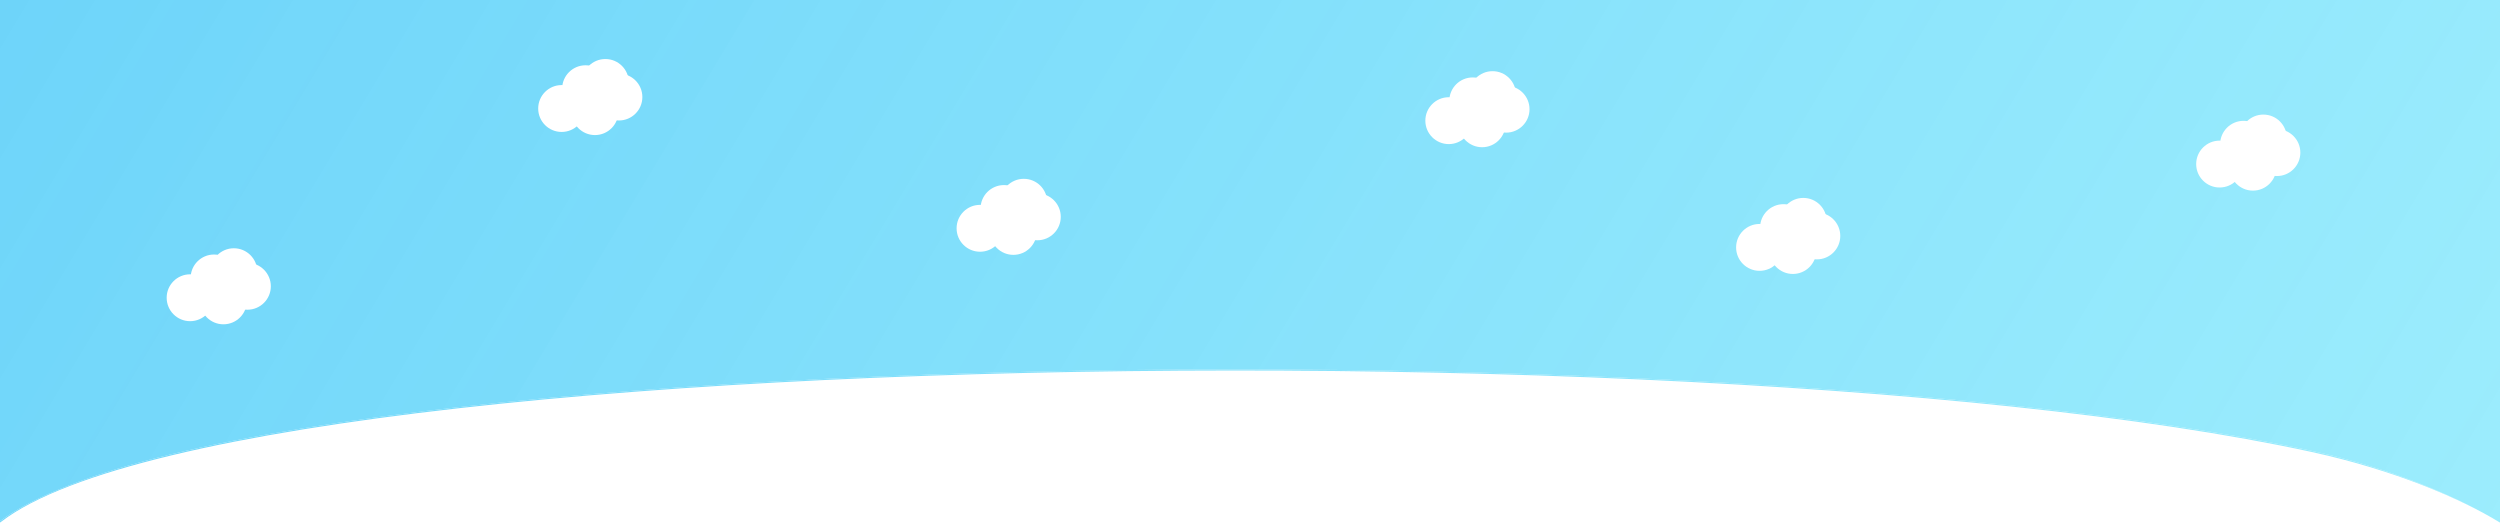 <svg width="1440" height="301" viewBox="0 0 1440 301" version="1.1" xmlns="http://www.w3.org/2000/svg" xmlns:xlink="http://www.w3.org/1999/xlink">
<g fill="none">
<path fill-rule="evenodd" clip-rule="evenodd" d="M 0 0L 0 300.169L 0 301L 0.893 300.368C 19.859 285.849 53.708 273.151 98.856 262.274C 143.99 251.4 200.359 242.36 264.301 235.135C 392.182 220.685 550.3 213.502 709.3 213.416C 868.299 213.331 1028.16 220.343 1159.53 234.279C 1225.21 241.247 1283.76 249.944 1331.51 260.348C 1379.28 270.755 1417.55 287.238 1440 301L 1440 0L 0 0ZM 0 300.169C 19.29 285.805 53.987 272.409 98.494 261.687C 143.709 250.794 200.144 241.745 264.122 234.516C 392.078 220.058 550.259 212.873 709.299 212.787C 868.34 212.702 1028.26 219.715 1159.7 233.659C 1225.41 240.63 1284.02 249.335 1331.84 259.755C 1379.41 270.118 1417.36 287.23 1440 301L 1440 0L 0 0L 0 300.169Z" fill="url(#paint0_linear)"/>
<path d="M 0 300.169C 19.29 285.805 53.987 272.409 98.494 261.687C 143.709 250.794 200.144 241.745 264.122 234.516C 392.078 220.058 550.259 212.873 709.299 212.787C 868.34 212.702 1028.26 219.715 1159.7 233.659C 1225.41 240.63 1284.02 249.335 1331.84 259.755C 1379.41 270.118 1417.36 287.23 1440 301L 1440 0L 0 0L 0 300.169Z" fill="url(#paint1_linear)"/>
<g filter="url(#filter0_d)">
<path d="M 27 28.5C 27 35.956 20.956 42 13.5 42C 6.044 42 0 35.956 0 28.5C 0 21.044 6.044 15 13.5 15C 20.956 15 27 21.044 27 28.5Z" transform="translate(821 37)" fill="white"/>
<path d="M 40.8 17.1C 40.8 24.556 34.756 30.6 27.3 30.6C 19.844 30.6 13.8 24.556 13.8 17.1C 13.8 9.644 19.844 3.6 27.3 3.6C 34.756 3.6 40.8 9.644 40.8 17.1Z" transform="translate(821 37)" fill="white"/>
<path d="M 46.2 30.3C 46.2 37.756 40.156 43.8 32.7 43.8C 25.244 43.8 19.2 37.756 19.2 30.3C 19.2 22.844 25.244 16.8 32.7 16.8C 40.156 16.8 46.2 22.844 46.2 30.3Z" transform="translate(821 37)" fill="white"/>
<path d="M 60 21.9C 60 29.356 53.956 35.4 46.5 35.4C 39.044 35.4 33 29.356 33 21.9C 33 14.444 39.044 8.4 46.5 8.4C 53.956 8.4 60 14.444 60 21.9Z" transform="translate(821 37)" fill="white"/>
<path d="M 52.2 13.5C 52.2 20.956 46.156 27 38.7 27C 31.244 27 25.2 20.956 25.2 13.5C 25.2 6.044 31.244 0 38.7 0C 46.156 0 52.2 6.044 52.2 13.5Z" transform="translate(821 37)" fill="white"/>
</g>
<g filter="url(#filter1_d)">
<path d="M 27 28.5C 27 35.956 20.956 42 13.5 42C 6.044 42 0 35.956 0 28.5C 0 21.044 6.044 15 13.5 15C 20.956 15 27 21.044 27 28.5Z" transform="translate(551 99)" fill="white"/>
<path d="M 40.8 17.1C 40.8 24.556 34.756 30.6 27.3 30.6C 19.844 30.6 13.8 24.556 13.8 17.1C 13.8 9.644 19.844 3.6 27.3 3.6C 34.756 3.6 40.8 9.644 40.8 17.1Z" transform="translate(551 99)" fill="white"/>
<path d="M 46.2 30.3C 46.2 37.756 40.156 43.8 32.7 43.8C 25.244 43.8 19.2 37.756 19.2 30.3C 19.2 22.844 25.244 16.8 32.7 16.8C 40.156 16.8 46.2 22.844 46.2 30.3Z" transform="translate(551 99)" fill="white"/>
<path d="M 60 21.9C 60 29.356 53.956 35.4 46.5 35.4C 39.044 35.4 33 29.356 33 21.9C 33 14.444 39.044 8.4 46.5 8.4C 53.956 8.4 60 14.444 60 21.9Z" transform="translate(551 99)" fill="white"/>
<path d="M 52.2 13.5C 52.2 20.956 46.156 27 38.7 27C 31.244 27 25.2 20.956 25.2 13.5C 25.2 6.044 31.244 0 38.7 0C 46.156 0 52.2 6.044 52.2 13.5Z" transform="translate(551 99)" fill="white"/>
</g>
<g filter="url(#filter2_d)">
<path d="M 27 28.5C 27 35.956 20.956 42 13.5 42C 6.044 42 0 35.956 0 28.5C 0 21.044 6.044 15 13.5 15C 20.956 15 27 21.044 27 28.5Z" transform="translate(1000 110)" fill="white"/>
<path d="M 40.8 17.1C 40.8 24.556 34.756 30.6 27.3 30.6C 19.844 30.6 13.8 24.556 13.8 17.1C 13.8 9.644 19.844 3.6 27.3 3.6C 34.756 3.6 40.8 9.644 40.8 17.1Z" transform="translate(1000 110)" fill="white"/>
<path d="M 46.2 30.3C 46.2 37.756 40.156 43.8 32.7 43.8C 25.244 43.8 19.2 37.756 19.2 30.3C 19.2 22.844 25.244 16.8 32.7 16.8C 40.156 16.8 46.2 22.844 46.2 30.3Z" transform="translate(1000 110)" fill="white"/>
<path d="M 60 21.9C 60 29.356 53.956 35.4 46.5 35.4C 39.044 35.4 33 29.356 33 21.9C 33 14.444 39.044 8.4 46.5 8.4C 53.956 8.4 60 14.444 60 21.9Z" transform="translate(1000 110)" fill="white"/>
<path d="M 52.2 13.5C 52.2 20.956 46.156 27 38.7 27C 31.244 27 25.2 20.956 25.2 13.5C 25.2 6.044 31.244 0 38.7 0C 46.156 0 52.2 6.044 52.2 13.5Z" transform="translate(1000 110)" fill="white"/>
</g>
<g filter="url(#filter3_d)">
<path d="M 27 28.5C 27 35.956 20.956 42 13.5 42C 6.044 42 0 35.956 0 28.5C 0 21.044 6.044 15 13.5 15C 20.956 15 27 21.044 27 28.5Z" transform="translate(96 139)" fill="white"/>
<path d="M 40.8 17.1C 40.8 24.556 34.756 30.6 27.3 30.6C 19.844 30.6 13.8 24.556 13.8 17.1C 13.8 9.644 19.844 3.6 27.3 3.6C 34.756 3.6 40.8 9.644 40.8 17.1Z" transform="translate(96 139)" fill="white"/>
<path d="M 46.2 30.3C 46.2 37.756 40.156 43.8 32.7 43.8C 25.244 43.8 19.2 37.756 19.2 30.3C 19.2 22.844 25.244 16.8 32.7 16.8C 40.156 16.8 46.2 22.844 46.2 30.3Z" transform="translate(96 139)" fill="white"/>
<path d="M 60 21.9C 60 29.356 53.956 35.4 46.5 35.4C 39.044 35.4 33 29.356 33 21.9C 33 14.444 39.044 8.4 46.5 8.4C 53.956 8.4 60 14.444 60 21.9Z" transform="translate(96 139)" fill="white"/>
<path d="M 52.2 13.5C 52.2 20.956 46.156 27 38.7 27C 31.244 27 25.2 20.956 25.2 13.5C 25.2 6.044 31.244 0 38.7 0C 46.156 0 52.2 6.044 52.2 13.5Z" transform="translate(96 139)" fill="white"/>
</g>
<g filter="url(#filter4_d)">
<path d="M 27 28.5C 27 35.956 20.956 42 13.5 42C 6.044 42 0 35.956 0 28.5C 0 21.044 6.044 15 13.5 15C 20.956 15 27 21.044 27 28.5Z" transform="translate(310 30)" fill="white"/>
<path d="M 40.8 17.1C 40.8 24.556 34.756 30.6 27.3 30.6C 19.844 30.6 13.8 24.556 13.8 17.1C 13.8 9.644 19.844 3.6 27.3 3.6C 34.756 3.6 40.8 9.644 40.8 17.1Z" transform="translate(310 30)" fill="white"/>
<path d="M 46.2 30.3C 46.2 37.756 40.156 43.8 32.7 43.8C 25.244 43.8 19.2 37.756 19.2 30.3C 19.2 22.844 25.244 16.8 32.7 16.8C 40.156 16.8 46.2 22.844 46.2 30.3Z" transform="translate(310 30)" fill="white"/>
<path d="M 60 21.9C 60 29.356 53.956 35.4 46.5 35.4C 39.044 35.4 33 29.356 33 21.9C 33 14.444 39.044 8.4 46.5 8.4C 53.956 8.4 60 14.444 60 21.9Z" transform="translate(310 30)" fill="white"/>
<path d="M 52.2 13.5C 52.2 20.956 46.156 27 38.7 27C 31.244 27 25.2 20.956 25.2 13.5C 25.2 6.044 31.244 0 38.7 0C 46.156 0 52.2 6.044 52.2 13.5Z" transform="translate(310 30)" fill="white"/>
</g>
<g filter="url(#filter5_d)">
<path d="M 27 28.5C 27 35.956 20.956 42 13.5 42C 6.044 42 0 35.956 0 28.5C 0 21.044 6.044 15 13.5 15C 20.956 15 27 21.044 27 28.5Z" transform="translate(1265 62)" fill="white"/>
<path d="M 40.8 17.1C 40.8 24.556 34.756 30.6 27.3 30.6C 19.844 30.6 13.8 24.556 13.8 17.1C 13.8 9.644 19.844 3.6 27.3 3.6C 34.756 3.6 40.8 9.644 40.8 17.1Z" transform="translate(1265 62)" fill="white"/>
<path d="M 46.2 30.3C 46.2 37.756 40.156 43.8 32.7 43.8C 25.244 43.8 19.2 37.756 19.2 30.3C 19.2 22.844 25.244 16.8 32.7 16.8C 40.156 16.8 46.2 22.844 46.2 30.3Z" transform="translate(1265 62)" fill="white"/>
<path d="M 60 21.9C 60 29.356 53.956 35.4 46.5 35.4C 39.044 35.4 33 29.356 33 21.9C 33 14.444 39.044 8.4 46.5 8.4C 53.956 8.4 60 14.444 60 21.9Z" transform="translate(1265 62)" fill="white"/>
<path d="M 52.2 13.5C 52.2 20.956 46.156 27 38.7 27C 31.244 27 25.2 20.956 25.2 13.5C 25.2 6.044 31.244 0 38.7 0C 46.156 0 52.2 6.044 52.2 13.5Z" transform="translate(1265 62)" fill="white"/>
</g>
</g>
<defs>
<filter id="filter0_d" x="817" y="37" width="68" height="51.8" filterUnits="userSpaceOnUse" color-interpolation-filters="sRGB">
<feFlood flood-opacity="0" result="BackgroundImageFix"/>
<feColorMatrix in="SourceAlpha" type="matrix" values="0 0 0 0 0 0 0 0 0 0 0 0 0 0 0 0 0 0 255 0"/>
<feOffset dy="4"/>
<feGaussianBlur stdDeviation="2"/>
<feColorMatrix type="matrix" values="0 0 0 0 0 0 0 0 0 0 0 0 0 0 0 0 0 0 0.25 0"/>
<feBlend mode="normal" in2="BackgroundImageFix" result="effect1_dropShadow"/>
<feBlend mode="normal" in="SourceGraphic" in2="effect1_dropShadow" result="shape"/>
</filter>
<filter id="filter1_d" x="547" y="99" width="68" height="51.8" filterUnits="userSpaceOnUse" color-interpolation-filters="sRGB">
<feFlood flood-opacity="0" result="BackgroundImageFix"/>
<feColorMatrix in="SourceAlpha" type="matrix" values="0 0 0 0 0 0 0 0 0 0 0 0 0 0 0 0 0 0 255 0"/>
<feOffset dy="4"/>
<feGaussianBlur stdDeviation="2"/>
<feColorMatrix type="matrix" values="0 0 0 0 0 0 0 0 0 0 0 0 0 0 0 0 0 0 0.25 0"/>
<feBlend mode="normal" in2="BackgroundImageFix" result="effect1_dropShadow"/>
<feBlend mode="normal" in="SourceGraphic" in2="effect1_dropShadow" result="shape"/>
</filter>
<filter id="filter2_d" x="996" y="110" width="68" height="51.8" filterUnits="userSpaceOnUse" color-interpolation-filters="sRGB">
<feFlood flood-opacity="0" result="BackgroundImageFix"/>
<feColorMatrix in="SourceAlpha" type="matrix" values="0 0 0 0 0 0 0 0 0 0 0 0 0 0 0 0 0 0 255 0"/>
<feOffset dy="4"/>
<feGaussianBlur stdDeviation="2"/>
<feColorMatrix type="matrix" values="0 0 0 0 0 0 0 0 0 0 0 0 0 0 0 0 0 0 0.25 0"/>
<feBlend mode="normal" in2="BackgroundImageFix" result="effect1_dropShadow"/>
<feBlend mode="normal" in="SourceGraphic" in2="effect1_dropShadow" result="shape"/>
</filter>
<filter id="filter3_d" x="92" y="139" width="68" height="51.8" filterUnits="userSpaceOnUse" color-interpolation-filters="sRGB">
<feFlood flood-opacity="0" result="BackgroundImageFix"/>
<feColorMatrix in="SourceAlpha" type="matrix" values="0 0 0 0 0 0 0 0 0 0 0 0 0 0 0 0 0 0 255 0"/>
<feOffset dy="4"/>
<feGaussianBlur stdDeviation="2"/>
<feColorMatrix type="matrix" values="0 0 0 0 0 0 0 0 0 0 0 0 0 0 0 0 0 0 0.25 0"/>
<feBlend mode="normal" in2="BackgroundImageFix" result="effect1_dropShadow"/>
<feBlend mode="normal" in="SourceGraphic" in2="effect1_dropShadow" result="shape"/>
</filter>
<filter id="filter4_d" x="306" y="30" width="68" height="51.8" filterUnits="userSpaceOnUse" color-interpolation-filters="sRGB">
<feFlood flood-opacity="0" result="BackgroundImageFix"/>
<feColorMatrix in="SourceAlpha" type="matrix" values="0 0 0 0 0 0 0 0 0 0 0 0 0 0 0 0 0 0 255 0"/>
<feOffset dy="4"/>
<feGaussianBlur stdDeviation="2"/>
<feColorMatrix type="matrix" values="0 0 0 0 0 0 0 0 0 0 0 0 0 0 0 0 0 0 0.25 0"/>
<feBlend mode="normal" in2="BackgroundImageFix" result="effect1_dropShadow"/>
<feBlend mode="normal" in="SourceGraphic" in2="effect1_dropShadow" result="shape"/>
</filter>
<filter id="filter5_d" x="1261" y="62" width="68" height="51.8" filterUnits="userSpaceOnUse" color-interpolation-filters="sRGB">
<feFlood flood-opacity="0" result="BackgroundImageFix"/>
<feColorMatrix in="SourceAlpha" type="matrix" values="0 0 0 0 0 0 0 0 0 0 0 0 0 0 0 0 0 0 255 0"/>
<feOffset dy="4"/>
<feGaussianBlur stdDeviation="2"/>
<feColorMatrix type="matrix" values="0 0 0 0 0 0 0 0 0 0 0 0 0 0 0 0 0 0 0.25 0"/>
<feBlend mode="normal" in2="BackgroundImageFix" result="effect1_dropShadow"/>
<feBlend mode="normal" in="SourceGraphic" in2="effect1_dropShadow" result="shape"/>
</filter>

<linearGradient id="paint0_linear" x2="1" gradientUnits="userSpaceOnUse" gradientTransform="matrix(2994.08 1205.31 -11800.6 18528.5 5409.47 -9969.42)">
<stop stop-color="#4FC3F7"/>
<stop offset="0.803" stop-color="#7FECFD" stop-opacity="0.687"/>
<stop offset="1" stop-color="#8BF6FF" stop-opacity="0.61"/>
</linearGradient>
<linearGradient id="paint1_linear" x2="1" gradientUnits="userSpaceOnUse" gradientTransform="matrix(2994.08 1205.31 -11800.6 18528.5 5409.47 -9969.42)">
<stop stop-color="#4FC3F7"/>
<stop offset="0.803" stop-color="#7FECFD" stop-opacity="0.687"/>
<stop offset="1" stop-color="#8BF6FF" stop-opacity="0.61"/>
</linearGradient>

</defs>
</svg>

